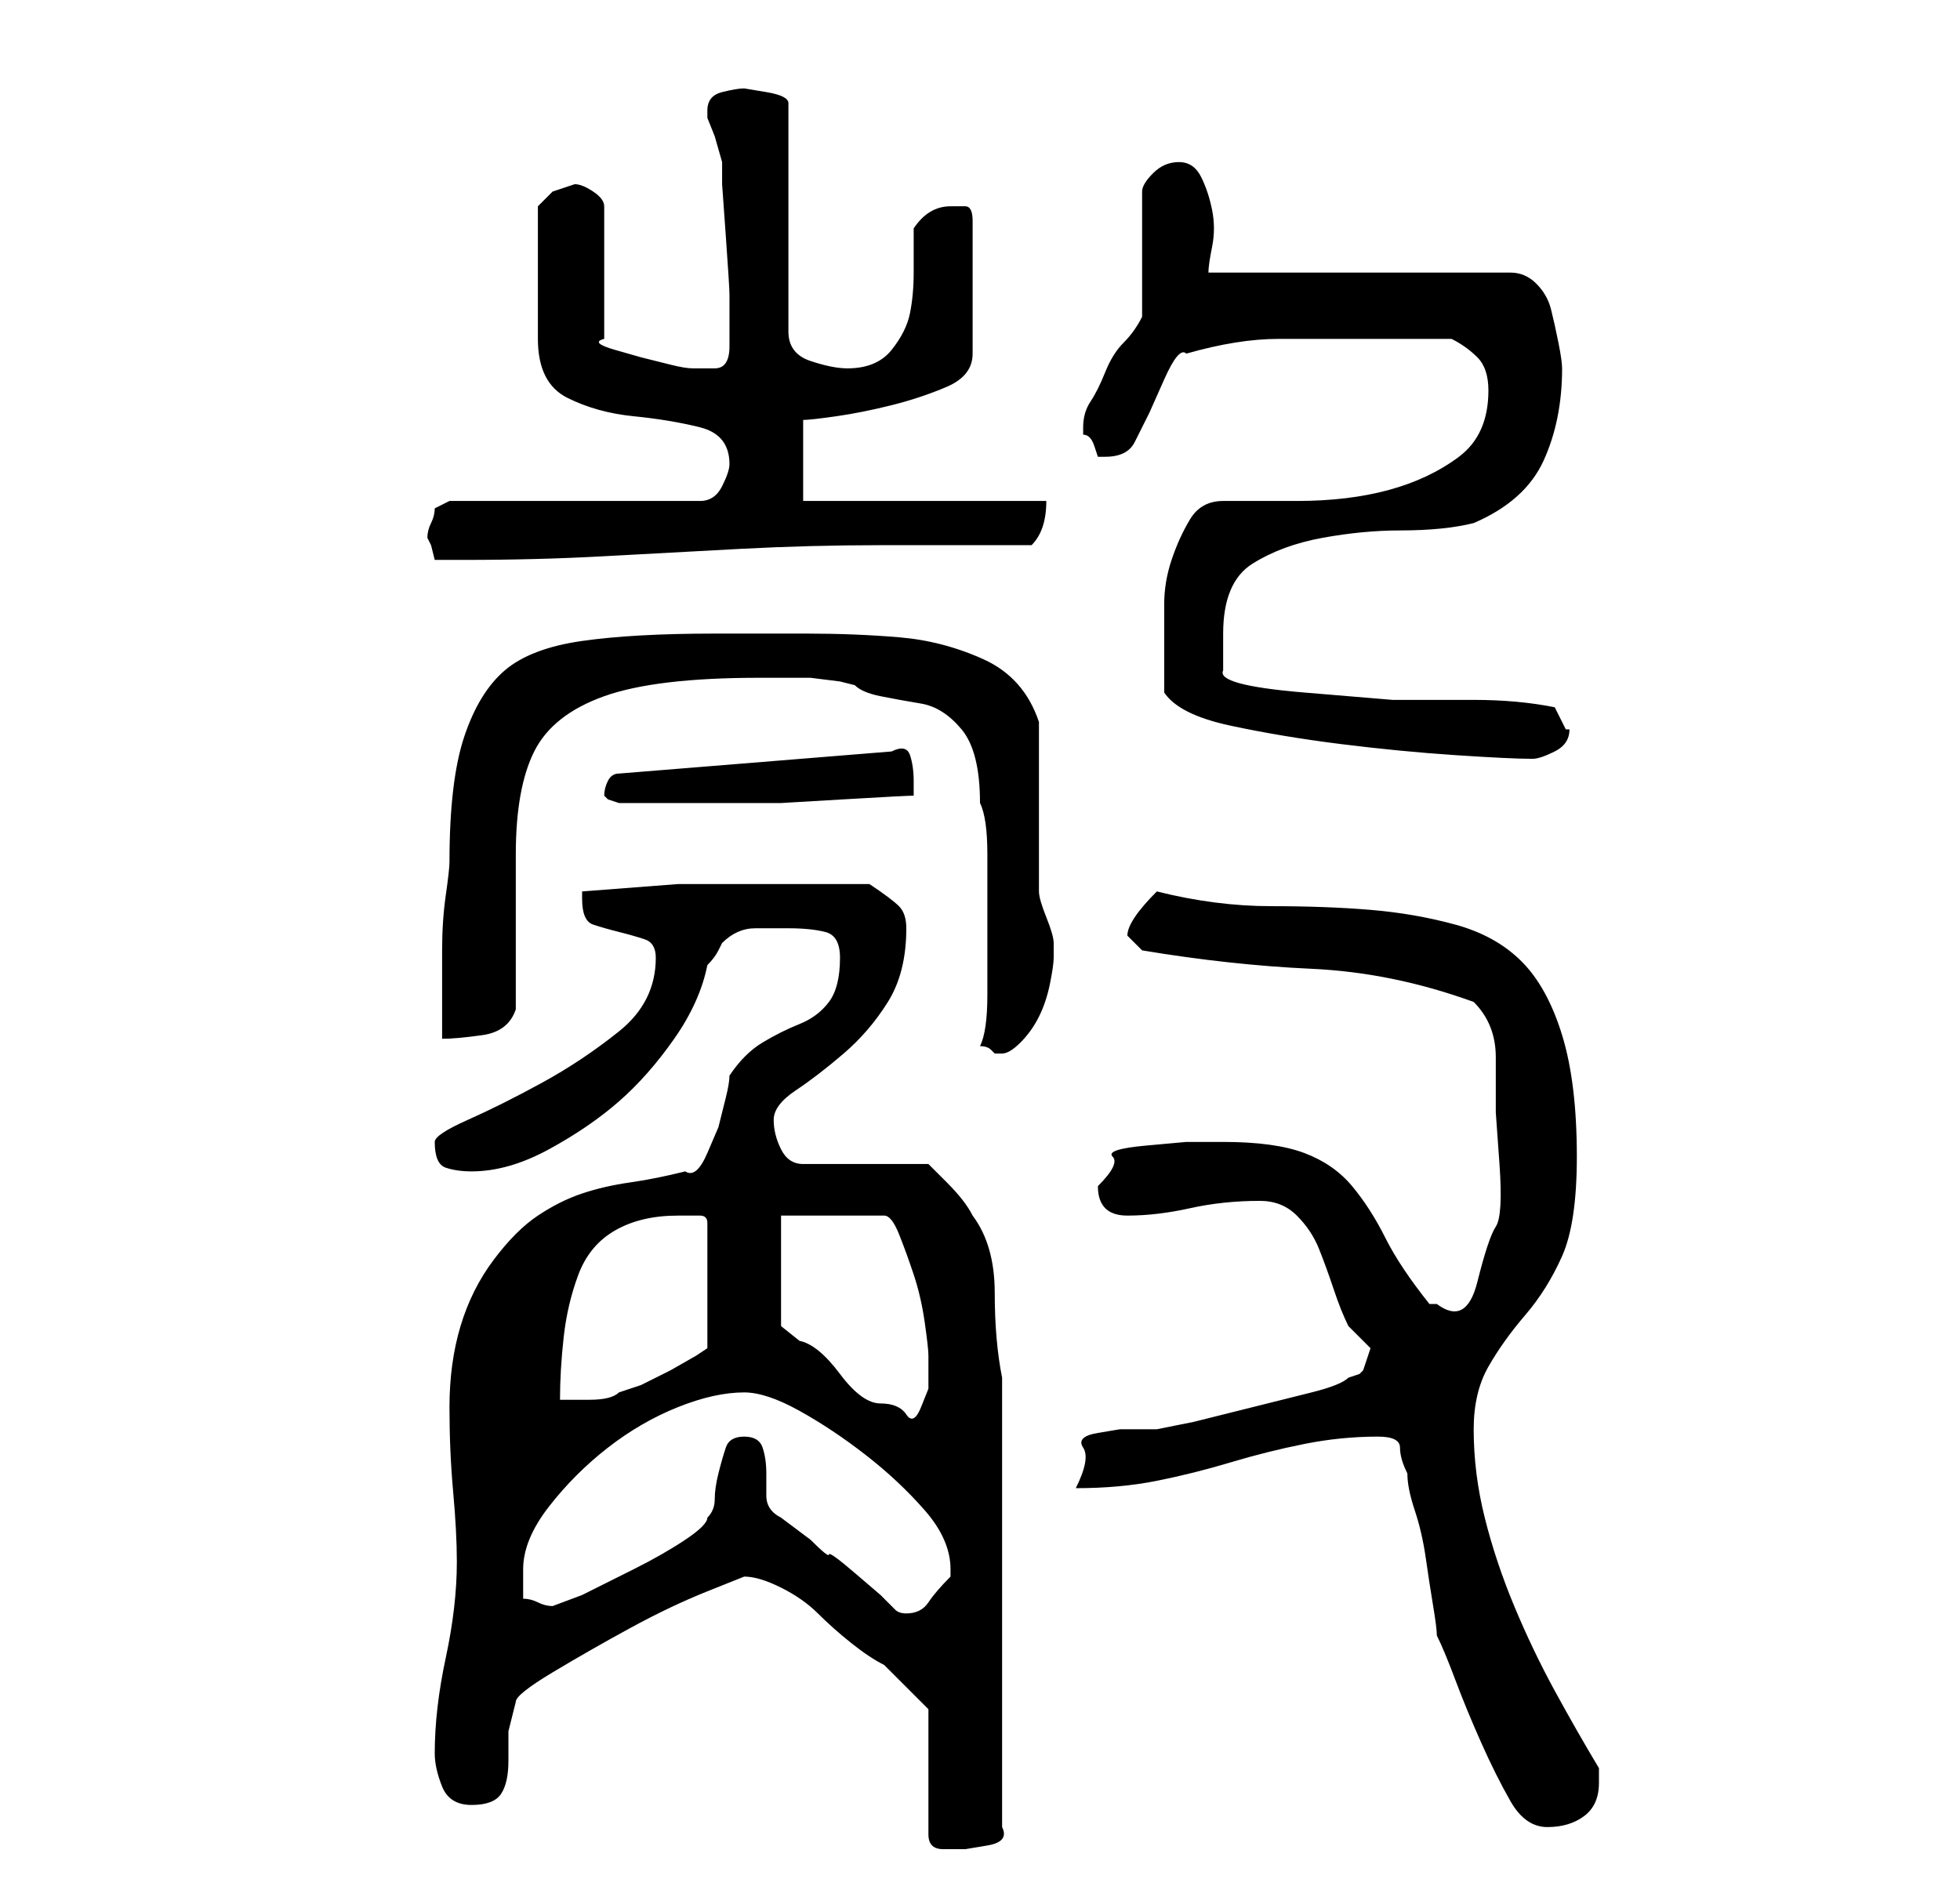 <?xml version="1.0" standalone="no"?>
<!DOCTYPE svg PUBLIC "-//W3C//DTD SVG 1.1//EN" "http://www.w3.org/Graphics/SVG/1.1/DTD/svg11.dtd" >
<svg xmlns="http://www.w3.org/2000/svg" xmlns:xlink="http://www.w3.org/1999/xlink" version="1.1" viewBox="-10 0 266 256">
   <path fill="currentColor"
d="M91 214q2 0 5 1.5t5 3.5t4.5 4t4.5 3l3.5 3.5l2.5 2.5v17q0 2 2 2h3t3 -0.5t2 -2.5v-61q-1 -5 -1 -11.5t-3 -10.5q-1 -2 -3.5 -4.5l-2.5 -2.5h-17q-2 0 -3 -2t-1 -4t3 -4t6.5 -5t6 -7t2.5 -10q0 -2 -1 -3t-4 -3h-3h-4h-4h-3h-12t-13 1v1q0 3 1.5 3.5t3.5 1t3.5 1t1.5 2.5
q0 6 -5 10t-10.5 7t-10 5t-4.5 3q0 3 1.5 3.5t3.5 0.5q5 0 10.5 -3t9.5 -6.5t7.5 -8.5t4.5 -10q1 -1 1.5 -2l0.5 -1q2 -2 4.5 -2h4.5q3 0 5 0.5t2 3.5q0 4 -1.5 6t-4 3t-5 2.5t-4.5 4.5q0 1 -0.5 3l-1 4t-1.5 3.5t-3 2.5q-4 1 -7.5 1.5t-6.5 1.5t-6 3t-6 6t-4.5 9t-1.5 11
t0.5 11.5t0.5 9.5q0 6 -1.5 13t-1.5 13q0 2 1 4.5t4 2.5t4 -1.5t1 -4.5v-4t1 -4q0 -1 5 -4t10.5 -6t10.5 -5zM177 195q3 0 3 1.5t1 3.5q0 2 1 5t1.5 6.5t1 6.5t0.5 4q1 2 2.5 6t3.5 8.5t4 8t5 3.5t5 -1.5t2 -4.5v-1v-1q-3 -5 -6 -10.5t-5.5 -11.5t-4 -12t-1.5 -12
q0 -5 2 -8.5t5 -7t5 -8t2 -13.5q0 -10 -2 -16.5t-5.5 -10t-9 -5t-11.5 -2t-13.5 -0.5t-15.5 -2q-2 2 -3 3.5t-1 2.5l0.5 0.5l0.5 0.5l0.5 0.5l0.5 0.5q12 2 23 2.5t22 4.5q3 3 3 7.5v7.5t0.5 7t-0.5 8.5t-2.5 7.5t-5.5 3h-1q-4 -5 -6 -9t-4.5 -7t-6.5 -4.5t-11 -1.5h-5
t-5.5 0.5t-4.5 1.5t-2 4q0 4 4 4t8.5 -1t9.5 -1q3 0 5 2t3 4.5t2 5.5t2 5l1.5 1.5l1.5 1.5l-0.5 1.5l-0.5 1.5l-0.5 0.5t-1.5 0.5q-1 1 -5 2l-8 2l-8 2t-5 1h-5t-3 0.5t-2 2t-1 5.5q6 0 11 -1t10 -2.5t10 -2.5t10 -1zM61 217v-4q0 -4 3.5 -8.5t8 -8t9.5 -5.5t9 -2
q3 0 7.5 2.5t9 6t8 7.5t3.5 8v1q-2 2 -3 3.5t-3 1.5q-1 0 -1.5 -0.5l-0.5 -0.5l-1.5 -1.5t-3.5 -3t-3.5 -2.5t-2.5 -2l-2 -1.5l-2 -1.5q-2 -1 -2 -3v-3q0 -2 -0.5 -3.5t-2.5 -1.5t-2.5 1.5t-1 3.5t-0.5 3.5t-1 2.5q0 1 -3 3t-7 4l-7 3.5t-4 1.5v0q-1 0 -2 -0.5t-2 -0.5z
M96 165h14q1 0 2 2.5t2 5.5t1.5 6.5t0.5 4.5v2v2.5t-1 2.5t-2 1t-3.5 -1.5t-5.5 -4t-5.5 -4.5l-2.5 -2v-15zM82 165h3q1 0 1 1v17l-1.5 1t-3.5 2l-4 2t-3 1q-1 1 -4 1h-4q0 -4 0.5 -8.5t2 -8.5t5 -6t8.5 -2zM123 142q1 0 1.5 0.5l0.5 0.5h1q1 0 2.5 -1.5t2.5 -3.5t1.5 -4.5
t0.5 -3.5v-2q0 -1 -1 -3.5t-1 -3.5v-23q-2 -6 -7.5 -8.5t-11.5 -3t-12.5 -0.5h-12.5q-11 0 -18 1t-10.5 4t-5.5 9t-2 17q0 1 -0.5 4.5t-0.5 7.5v7.5v4.5q2 0 5.5 -0.5t4.5 -3.5v-21q0 -9 2.5 -14t9.5 -7.5t21 -2.5h3h4t4 0.5l2 0.5q1 1 3.5 1.5t5.5 1t5.5 3.5t2.5 10
q1 2 1 7v10v9q0 5 -1 7zM72 108l0.5 0.5t1.5 0.5h6h8.5h7.5t8.5 -0.5t9.5 -0.5v-1.5v-0.5q0 -2 -0.5 -3.5t-2.5 -0.5l-37 3q-1 0 -1.5 1t-0.5 2zM148 94q2 3 9 4.5t15 2.5t15.5 1.5t10.5 0.5q1 0 3 -1t2 -3h-0.5t-0.5 -1l-0.5 -1l-0.5 -1q-5 -1 -11 -1h-11t-12 -1t-11 -3v-3
v-2q0 -7 4 -9.5t9.5 -3.5t10.5 -1q6 0 10 -1q7 -3 9.5 -8.5t2.5 -12.5q0 -1 -0.5 -3.5t-1 -4.5t-2 -3.5t-3.5 -1.5h-41q0 -1 0.5 -3.5t0 -5t-1.5 -4.5t-3 -2t-3.5 1.5t-1.5 2.5v17q-1 2 -2.5 3.5t-2.5 4t-2 4t-1 3.5v1q1 0 1.5 1.5l0.5 1.5h1q3 0 4 -2l2 -4t2 -4.5t3 -3.5
q7 -2 12.5 -2h11.5h12q2 1 3.5 2.5t1.5 4.5q0 6 -4 9t-9.5 4.5t-12.5 1.5h-10q-3 0 -4.5 2.5t-2.5 5.5t-1 6v5v3.5v3.5zM48 73l0.5 1t0.5 2h4q10 0 19 -0.5t18.5 -1t19 -0.5h20.5q2 -2 2 -6h-33v-11q1 0 4.5 -0.5t7.5 -1.5t7.5 -2.5t3.5 -4.5v-18q0 -2 -1 -2h-2q-3 0 -5 3v6
q0 3 -0.5 5.5t-2.5 5t-6 2.5q-2 0 -5 -1t-3 -4v-31q0 -1 -3 -1.5l-3 -0.5q-1 0 -3 0.5t-2 2.5v1l1 2.5t1 3.5v3t0.5 7t0.5 8v6v1q0 3 -2 3h-3q-1 0 -3 -0.5l-4 -1t-3.5 -1t-1.5 -1.5v-18q0 -1 -1.5 -2t-2.5 -1l-1.5 0.5l-1.5 0.5l-2 2v18q0 6 4 8t9 2.5t9 1.5t4 5q0 1 -1 3
t-3 2h-34l-1 0.5l-1 0.5q0 1 -0.5 2t-0.5 2z" />
</svg>
